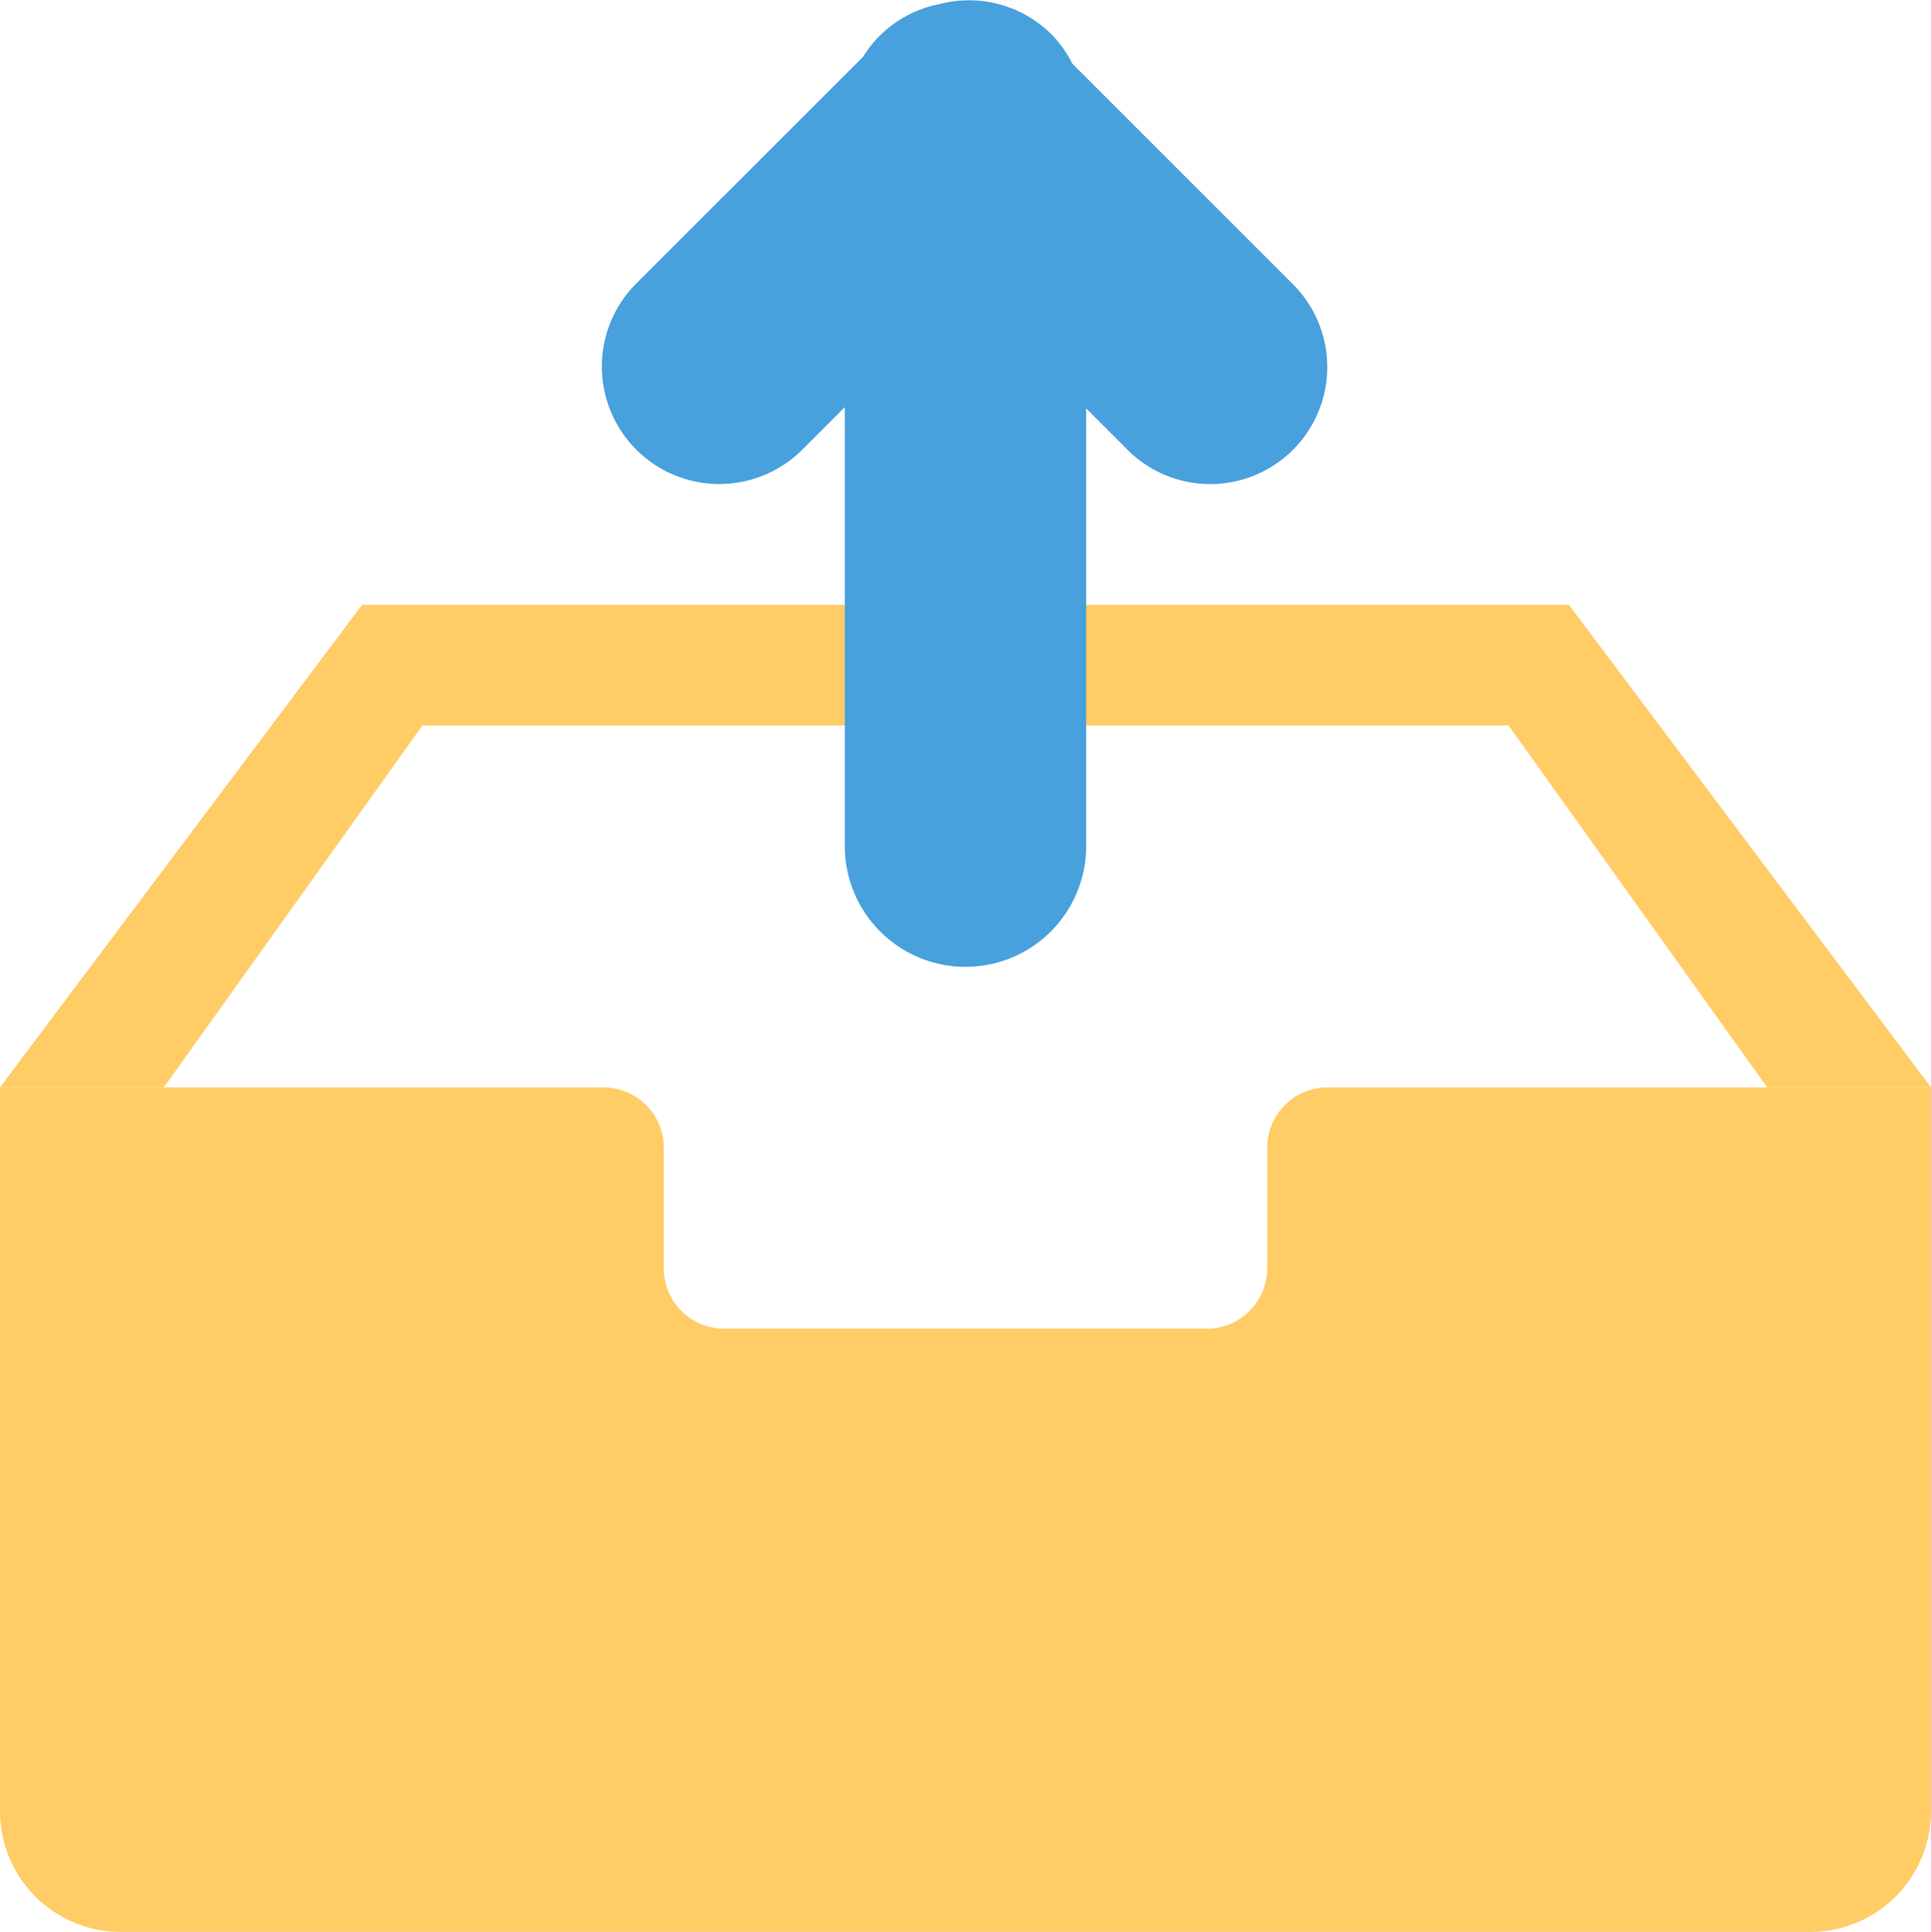 <svg xmlns="http://www.w3.org/2000/svg" width="64" height="64.022"><path fill-rule="evenodd" clip-rule="evenodd" fill="#fc6" d="M14 24.042h36l8.571 11.994H64L52 20.044H12L0 36.036h5.429z"/><path d="M42.855 9.422l-7.314-7.311a3.857 3.857 0 00-.688-.97A3.877 3.877 0 0031.146.134a3.867 3.867 0 00-2.003 1.064 3.79 3.79 0 00-.535.681l-7.521 7.517a3.892 3.892 0 005.506 5.503L28 13.492V28.04a4 4 0 008 0V13.535l1.37 1.37a3.877 3.877 0 105.485-5.483z" fill-rule="evenodd" clip-rule="evenodd" fill="#48a0dc"/><path d="M44 36.036a2 2 0 00-2 1.999v3.998a2 2 0 01-2 1.999H24a2 2 0 01-2-1.999v-3.998a2 2 0 00-2-1.999H0v23.988a4 4 0 004 3.998h56a4 4 0 004-3.998V36.036H44z" fill="#fc6"/></svg>